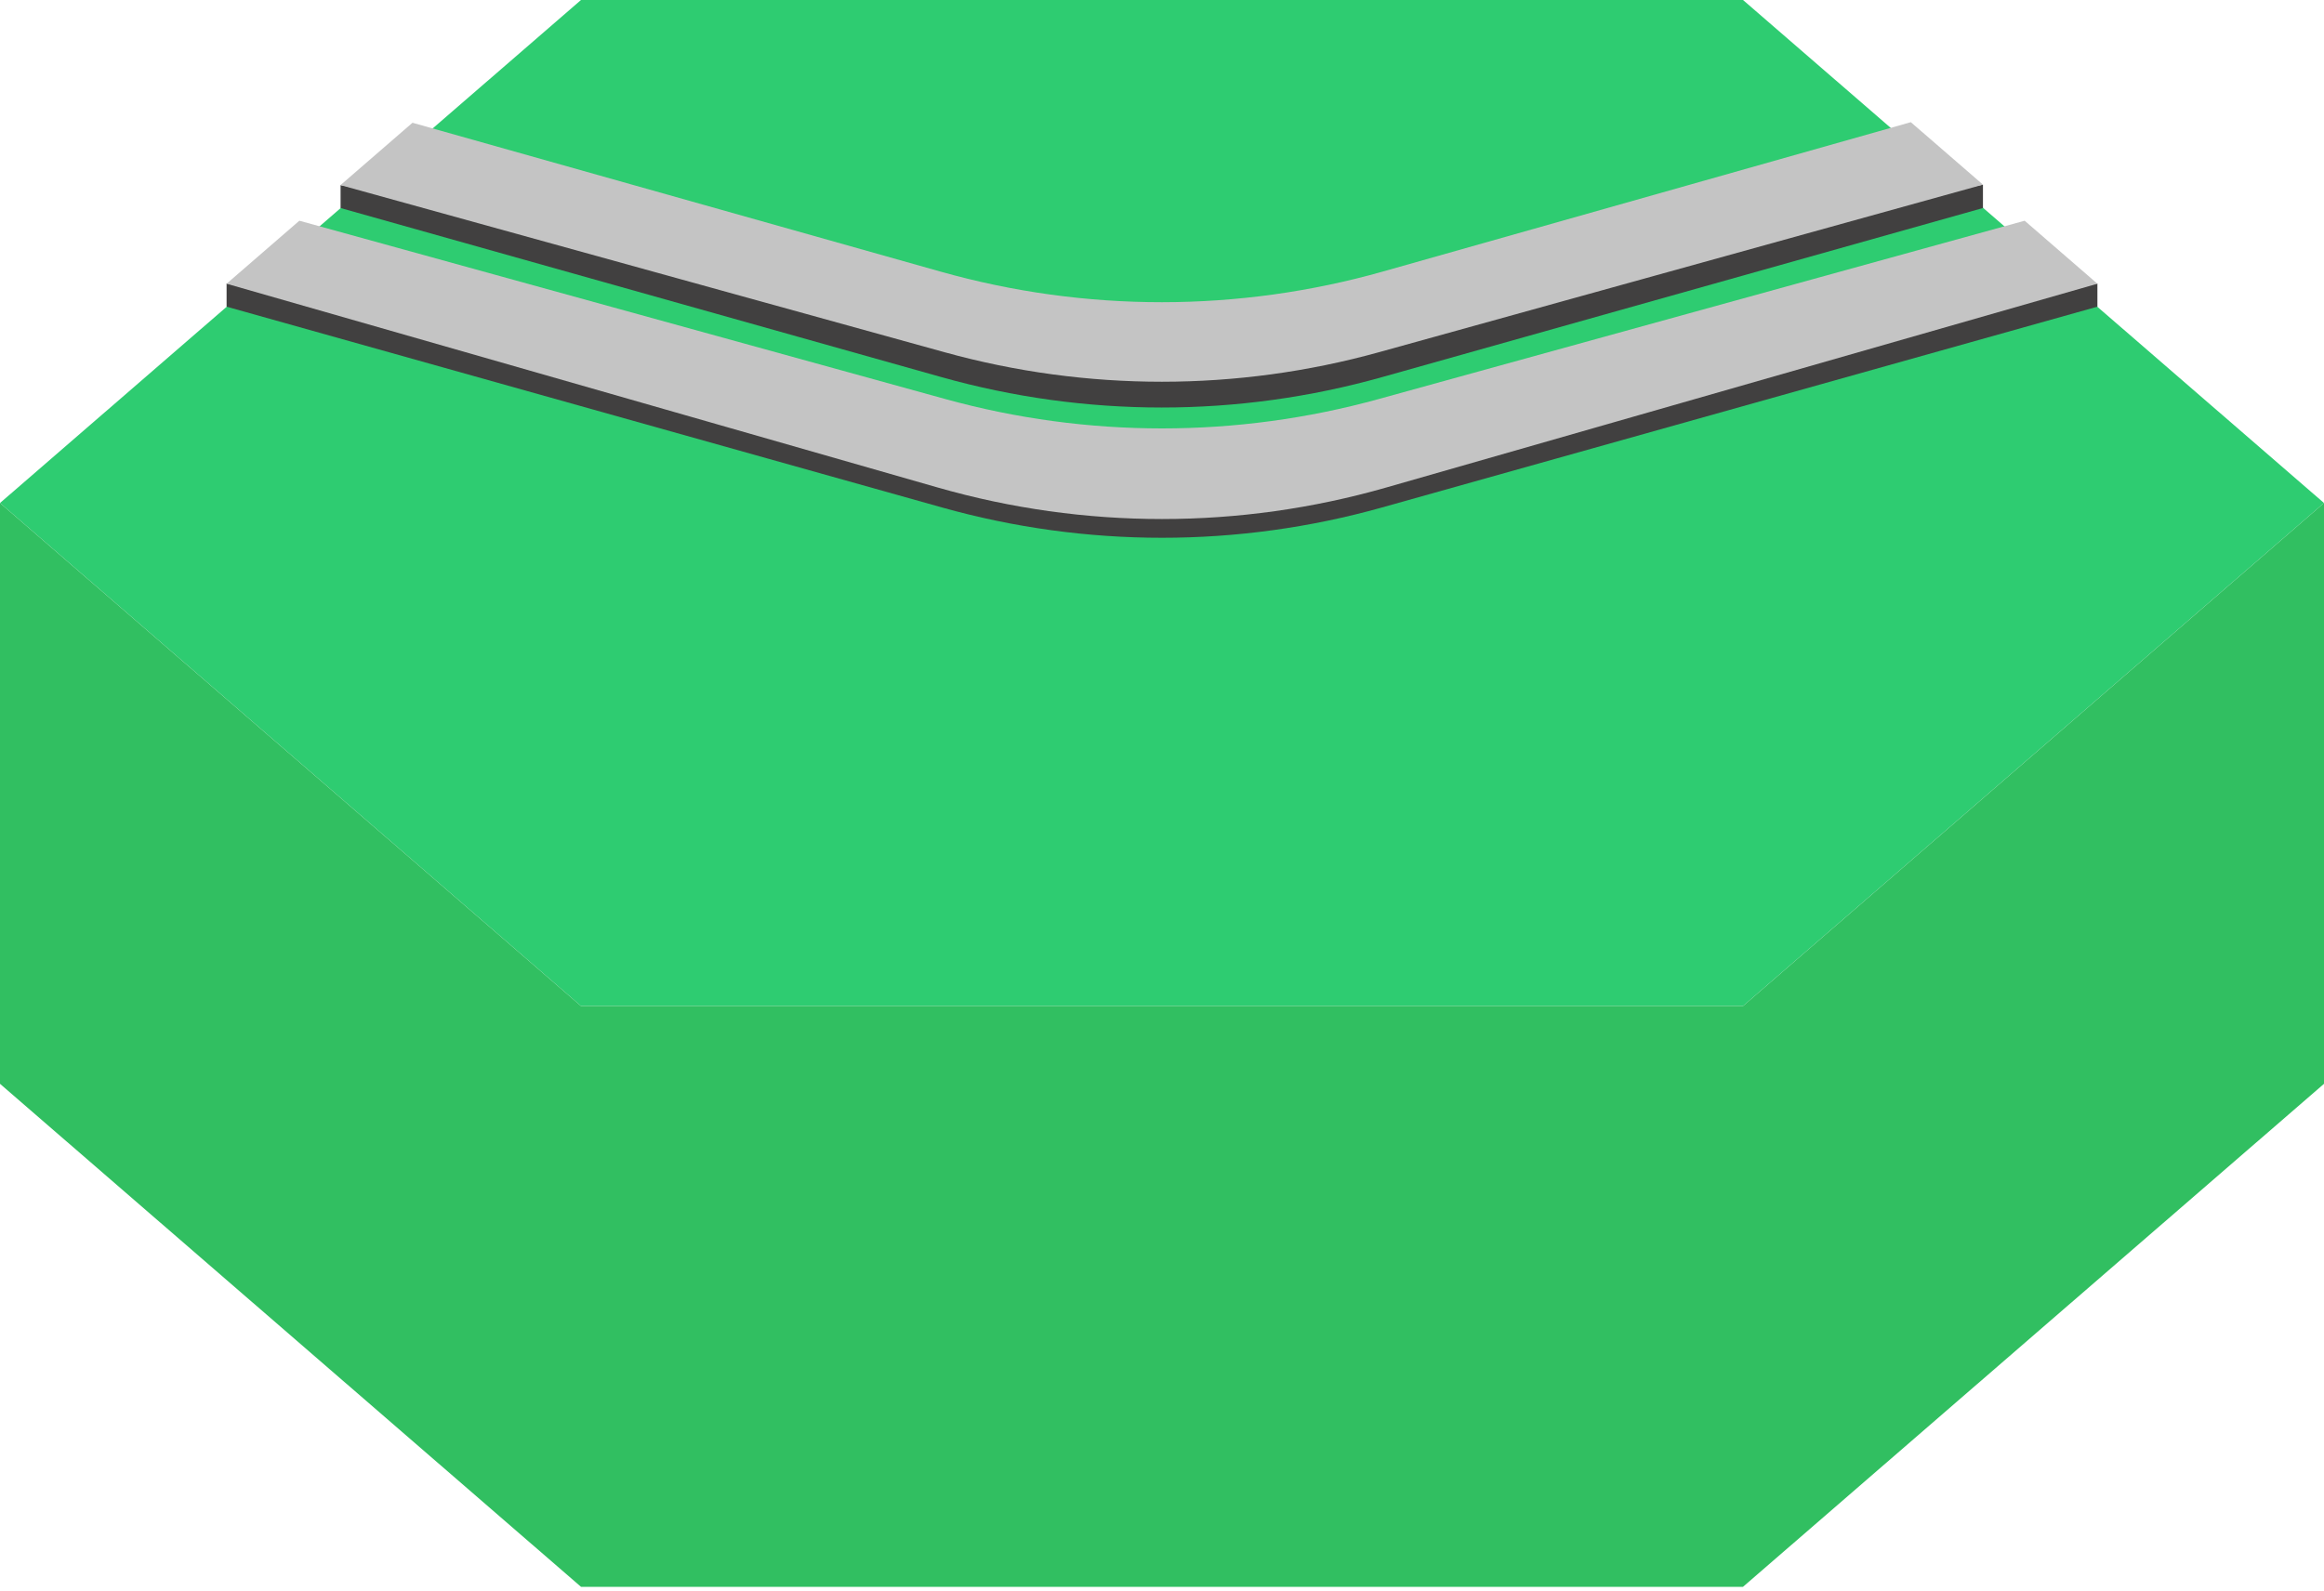 <svg width="200" height="137" viewBox="0 0 200 137" fill="none" xmlns="http://www.w3.org/2000/svg">
<path d="M150 0L200 43.301L150 86.603H50L0 43.301L50 0H150Z" fill="#2ECC71"/>
<path d="M180.5 26.4V24.4L100 39.5L19.5 24.4V26.4L81.079 43.688C93.454 47.162 106.546 47.162 118.921 43.688L180.5 26.4Z" fill="#414040"/>
<path d="M170.65 17.908V15.9L99.979 29L29.309 15.935V17.908L81.013 32.462C93.416 35.953 106.542 35.953 118.945 32.462L170.65 17.908Z" fill="#414040"/>
<path d="M164.443 10.518L170.652 15.895L118.691 30.314C106.461 33.707 93.538 33.712 81.305 30.326L29.302 15.935L35.5 10.567L80.969 23.388C93.413 26.896 106.585 26.89 119.026 23.37L164.443 10.518Z" fill="#C4C4C4"/>
<path d="M174.237 19L180.5 24.424L119.29 41.97C106.684 45.584 93.316 45.584 80.71 41.97L19.5 24.424L25.763 19L81.368 34.355C93.561 37.722 106.439 37.722 118.633 34.355L174.237 19Z" fill="#C4C4C4"/>
<path d="M50 86.603L0 43.301V93.3L50 136.6H150L200 93.3V43.301L150 86.603H50Z" fill="#31BF61"/>
</svg>
